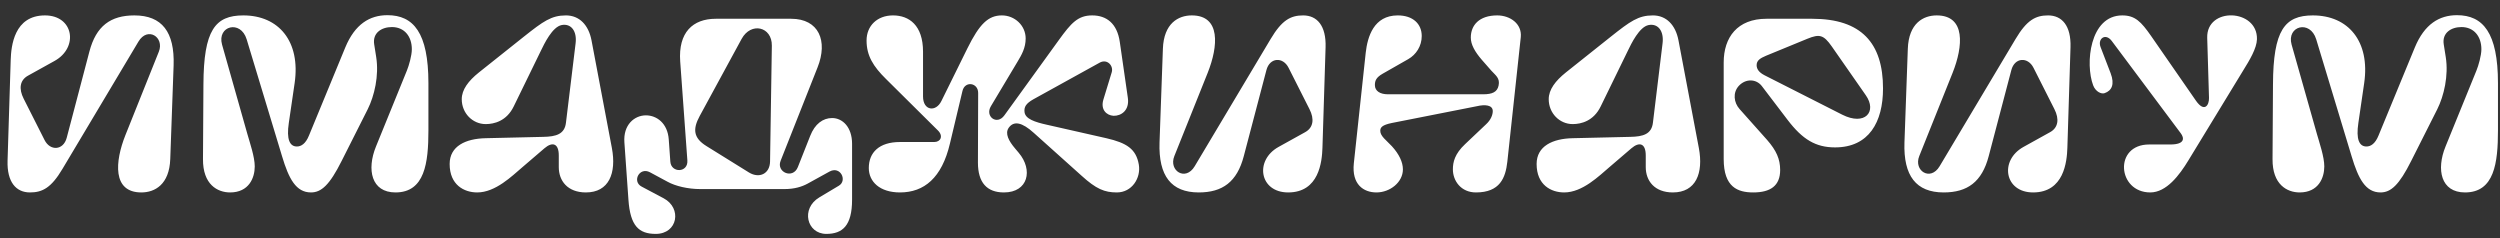 <svg xmlns="http://www.w3.org/2000/svg" width="357" height="34" viewBox="0 0 357 34" fill="none">
<rect x="0" y="0" width="357" height="34" fill="#333333" stroke="none"/>
<path d="M1.08 22.936C0.984 26.008 2.296 27.48 4.28 27.48C6.072 27.48 7.32 26.808 8.92 24.12L19.768 5.944C21.08 3.736 23.512 5.304 22.68 7.384L17.912 19.288C16.408 23.064 16.024 27.48 20.184 27.48C22.104 27.48 24.184 26.36 24.312 22.712L24.792 9.336C24.952 4.568 23.128 2.2 19.192 2.2C15.8 2.2 13.72 3.704 12.76 7.384L9.528 19.672C9.048 21.496 7.16 21.592 6.36 19.992L3.384 14.104C2.648 12.664 2.84 11.448 3.992 10.808L7.8 8.696C11.256 6.776 10.52 2.2 6.424 2.2C2.008 2.2 1.592 6.584 1.528 8.568L1.08 22.936ZM42.074 11.864C42.938 5.912 39.802 2.2 34.746 2.2C30.714 2.2 29.082 4.312 29.05 12.056L28.986 22.712C28.954 26.36 31.066 27.48 32.858 27.48C35.546 27.48 36.378 25.4 36.378 23.768C36.378 22.392 35.674 20.376 35.322 19.128L31.706 6.36C30.97 3.704 34.362 2.776 35.226 5.624L40.282 22.328C41.242 25.528 42.266 27.48 44.41 27.48C45.882 27.48 47.066 26.424 48.794 22.968L52.506 15.608C53.466 13.688 54.138 10.808 53.722 8.152L53.434 6.328C53.178 4.696 54.49 3.864 55.962 3.864C57.754 3.864 58.81 5.208 58.81 7.032C58.81 7.928 58.394 9.368 58.106 10.072L53.69 20.92C52.346 24.216 53.018 27.48 56.474 27.48C60.666 27.48 61.178 23.256 61.178 18.616V11.864C61.178 4.664 59.034 2.168 55.322 2.168C52.794 2.168 50.682 3.448 49.306 6.776L44.122 19.352C43.642 20.536 43.002 20.92 42.394 20.92C41.37 20.92 40.89 19.896 41.242 17.56L42.074 11.864ZM69.33 19.736C66.514 19.8 64.21 20.856 64.21 23.416C64.21 26.424 66.29 27.48 68.146 27.48C70.77 27.48 73.138 25.112 74.61 23.864L77.746 21.176C78.866 20.216 79.794 20.44 79.794 22.2V23.864C79.794 25.816 81.042 27.48 83.666 27.48C86.962 27.48 88.05 24.728 87.378 21.144L84.466 5.752C84.05 3.576 82.738 2.2 80.818 2.2C78.738 2.2 77.586 3.032 74.802 5.24L68.37 10.36C66.898 11.544 65.938 12.792 65.938 14.168C65.938 16.152 67.474 17.72 69.362 17.72C70.546 17.72 72.338 17.304 73.362 15.192L77.234 7.256C77.714 6.264 78.866 3.832 80.21 3.576C81.554 3.32 82.418 4.44 82.194 6.2L80.818 17.528C80.626 19.16 79.41 19.512 77.586 19.544L69.33 19.736ZM89.74 28.504C89.996 32.248 91.212 33.4 93.644 33.4C96.78 33.4 97.42 29.72 94.764 28.312L91.628 26.648C90.22 25.912 91.308 23.8 92.812 24.6L95.308 25.944C96.46 26.584 98.252 27 100.012 27H112.012C113.484 27 114.54 26.648 115.308 26.232L118.444 24.504C120.012 23.64 121.036 25.784 119.788 26.52L117.004 28.184C114.316 29.784 115.212 33.4 117.996 33.4C120.3 33.4 121.676 32.248 121.676 28.504V20.536C121.676 18.136 120.3 16.856 118.828 16.856C117.516 16.856 116.364 17.688 115.692 19.416L113.932 23.864C113.228 25.624 110.828 24.6 111.468 22.968L116.748 9.624C118.252 5.848 116.94 2.68 112.972 2.68H102.22C98.924 2.68 96.844 4.632 97.132 8.76L98.156 22.904C98.284 24.696 95.852 24.728 95.724 23.096L95.5 19.928C95.34 17.592 93.772 16.472 92.236 16.472C90.604 16.472 88.972 17.816 89.164 20.344L89.74 28.504ZM105.9 5.56C107.244 3.096 110.252 3.8 110.22 6.52L109.964 23.064C109.932 24.824 108.428 25.528 106.956 24.632L100.876 20.856C99.02 19.704 98.892 18.456 99.916 16.568L105.9 5.56ZM123.745 5.784C123.745 7.96 124.705 9.496 126.529 11.288L133.953 18.648C134.721 19.416 134.337 20.28 133.409 20.28H128.513C125.537 20.28 124.065 21.784 124.065 23.992C124.065 25.944 125.633 27.48 128.513 27.48C131.969 27.48 134.497 25.4 135.649 20.504L137.441 12.984C137.793 11.512 139.681 11.8 139.681 13.272L139.649 23.224C139.649 26.072 140.929 27.48 143.361 27.48C146.817 27.48 147.553 24.28 145.473 21.816L144.961 21.208C144.033 20.12 143.489 19.064 144.033 18.264C144.769 17.208 145.953 17.464 147.617 18.968L154.433 25.08C156.545 27 157.729 27.48 159.489 27.48C161.633 27.48 162.945 25.432 162.625 23.512C162.241 21.272 160.897 20.408 157.985 19.736L149.505 17.816C147.777 17.432 146.433 16.984 146.305 16.024C146.209 15.288 146.497 14.776 147.585 14.168L157.025 8.952C158.113 8.344 159.041 9.4 158.753 10.328L157.569 14.2C157.121 15.672 158.017 16.472 159.009 16.536C160.097 16.568 161.313 15.768 161.057 13.976L159.905 5.976C159.521 3.352 158.017 2.2 155.969 2.2C153.921 2.2 152.961 3.288 151.201 5.72L143.425 16.472C142.369 17.944 140.609 16.632 141.505 15.16L145.313 8.792C145.889 7.832 146.465 6.84 146.465 5.496C146.465 3.64 144.897 2.2 143.073 2.2C141.121 2.2 139.873 3.416 138.145 6.904L134.433 14.424C133.633 16.056 131.809 15.8 131.809 13.784V7.384C131.809 3.608 129.825 2.2 127.521 2.2C125.281 2.2 123.745 3.672 123.745 5.784ZM189.293 6.744C189.389 3.672 188.077 2.2 186.093 2.2C184.301 2.2 183.053 2.872 181.453 5.56L170.605 23.736C169.293 25.944 166.861 24.376 167.693 22.296L172.461 10.392C173.965 6.616 174.349 2.2 170.189 2.2C168.269 2.2 166.189 3.32 166.061 6.968L165.581 20.344C165.421 25.112 167.245 27.48 171.181 27.48C174.573 27.48 176.653 25.976 177.613 22.296L180.845 10.008C181.325 8.184 183.213 8.088 184.013 9.688L186.989 15.576C187.725 17.016 187.533 18.232 186.381 18.872L182.573 20.984C179.117 22.904 179.853 27.48 183.949 27.48C188.365 27.48 188.781 23.096 188.845 21.112L189.293 6.744ZM213.807 2.2C211.215 2.2 210.031 3.608 210.031 5.368C210.031 6.36 210.607 7.384 211.599 8.536L212.975 10.104C213.583 10.776 214.223 11.16 213.999 12.216C213.807 13.144 213.103 13.464 211.791 13.464H198.191C197.103 13.464 196.335 13.016 196.335 12.152C196.335 11.544 196.495 11.064 197.455 10.52L201.103 8.44C202.223 7.8 203.023 6.584 203.023 5.144C203.023 3.416 201.775 2.2 199.599 2.2C196.175 2.2 195.279 5.24 195.023 7.544L193.327 23.32C193.007 26.36 194.735 27.48 196.559 27.48C198.479 27.48 200.335 26.04 200.335 24.184C200.335 23.16 199.791 22.008 198.767 20.888C197.967 20.024 197.103 19.448 197.103 18.68C197.103 18.2 197.359 17.848 198.767 17.56L210.927 15.16C212.015 14.904 213.167 14.968 213.167 15.864C213.167 16.376 212.911 17.112 212.207 17.752L209.231 20.568C207.727 21.976 207.471 23.16 207.471 24.184C207.471 25.816 208.623 27.48 210.767 27.48C214.191 27.48 214.991 25.4 215.247 23.096L217.167 5.304C217.359 3.384 215.631 2.2 213.807 2.2ZM224.549 19.736C221.733 19.8 219.429 20.856 219.429 23.416C219.429 26.424 221.509 27.48 223.365 27.48C225.989 27.48 228.357 25.112 229.829 23.864L232.965 21.176C234.085 20.216 235.013 20.44 235.013 22.2V23.864C235.013 25.816 236.261 27.48 238.885 27.48C242.181 27.48 243.269 24.728 242.597 21.144L239.685 5.752C239.269 3.576 237.957 2.2 236.037 2.2C233.957 2.2 232.805 3.032 230.021 5.24L223.589 10.36C222.117 11.544 221.157 12.792 221.157 14.168C221.157 16.152 222.693 17.72 224.581 17.72C225.765 17.72 227.557 17.304 228.581 15.192L232.453 7.256C232.933 6.264 234.085 3.832 235.429 3.576C236.773 3.32 237.637 4.44 237.413 6.2L236.037 17.528C235.845 19.16 234.629 19.512 232.805 19.544L224.549 19.736ZM252.255 2.68C248.095 2.68 246.143 5.336 246.143 8.92V22.712C246.143 26.744 248.159 27.48 250.367 27.48C252.831 27.48 254.207 26.52 254.207 24.28C254.207 22.712 253.663 21.496 252.351 19.992L248.415 15.576C247.583 14.648 247.423 13.24 248.286 12.28C249.279 11.192 250.783 11.256 251.583 12.28L255.263 17.112C257.407 19.928 259.295 21.048 262.047 21.048C266.879 21.048 268.895 17.432 268.895 12.632C268.895 6.136 265.791 2.68 258.783 2.68H252.255ZM250.847 9.304C250.847 8.632 251.359 8.312 252.191 7.96L258.111 5.528C259.839 4.824 260.415 4.984 261.567 6.616L266.431 13.592C268.095 15.96 266.303 18.008 263.071 16.376L251.967 10.744C251.167 10.328 250.847 9.848 250.847 9.304ZM295.668 6.744C295.764 3.672 294.452 2.2 292.468 2.2C290.676 2.2 289.428 2.872 287.828 5.56L276.98 23.736C275.668 25.944 273.236 24.376 274.068 22.296L278.836 10.392C280.34 6.616 280.724 2.2 276.564 2.2C274.644 2.2 272.564 3.32 272.436 6.968L271.956 20.344C271.796 25.112 273.62 27.48 277.556 27.48C280.948 27.48 283.028 25.976 283.988 22.296L287.22 10.008C287.7 8.184 289.588 8.088 290.388 9.688L293.364 15.576C294.1 17.016 293.908 18.232 292.756 18.872L288.948 20.984C285.492 22.904 286.228 27.48 290.324 27.48C294.74 27.48 295.156 23.096 295.22 21.112L295.668 6.744ZM315.446 13.976C315.478 15 314.806 16.12 313.59 14.392L307.158 5.112C305.75 3.096 304.886 2.2 303.062 2.2C298.39 2.2 297.75 9.144 298.902 12.184C299.254 13.112 300.086 13.464 300.534 13.304C301.558 12.952 302.006 12.056 301.398 10.456L299.958 6.712C299.51 5.528 300.662 4.664 301.558 5.848L311.414 19.032C311.894 19.672 312.086 20.632 309.91 20.632H306.902C301.814 20.632 302.358 27.48 307.062 27.48C309.366 27.48 311.222 25.016 312.502 22.904L320.342 10.04C321.238 8.6 322.262 6.904 322.294 5.592C322.39 1.24 315.062 0.952 315.19 5.4L315.446 13.976ZM337.606 11.864C338.47 5.912 335.334 2.2 330.278 2.2C326.246 2.2 324.614 4.312 324.582 12.056L324.518 22.712C324.486 26.36 326.598 27.48 328.39 27.48C331.078 27.48 331.91 25.4 331.91 23.768C331.91 22.392 331.206 20.376 330.854 19.128L327.238 6.36C326.502 3.704 329.894 2.776 330.758 5.624L335.814 22.328C336.774 25.528 337.798 27.48 339.942 27.48C341.414 27.48 342.598 26.424 344.326 22.968L348.038 15.608C348.998 13.688 349.67 10.808 349.254 8.152L348.966 6.328C348.71 4.696 350.022 3.864 351.494 3.864C353.286 3.864 354.342 5.208 354.342 7.032C354.342 7.928 353.926 9.368 353.638 10.072L349.222 20.92C347.878 24.216 348.55 27.48 352.006 27.48C356.198 27.48 356.71 23.256 356.71 18.616V11.864C356.71 4.664 354.566 2.168 350.854 2.168C348.326 2.168 346.214 3.448 344.838 6.776L339.654 19.352C339.174 20.536 338.534 20.92 337.926 20.92C336.902 20.92 336.422 19.896 336.774 17.56L337.606 11.864Z" fill="white"/>
</svg>